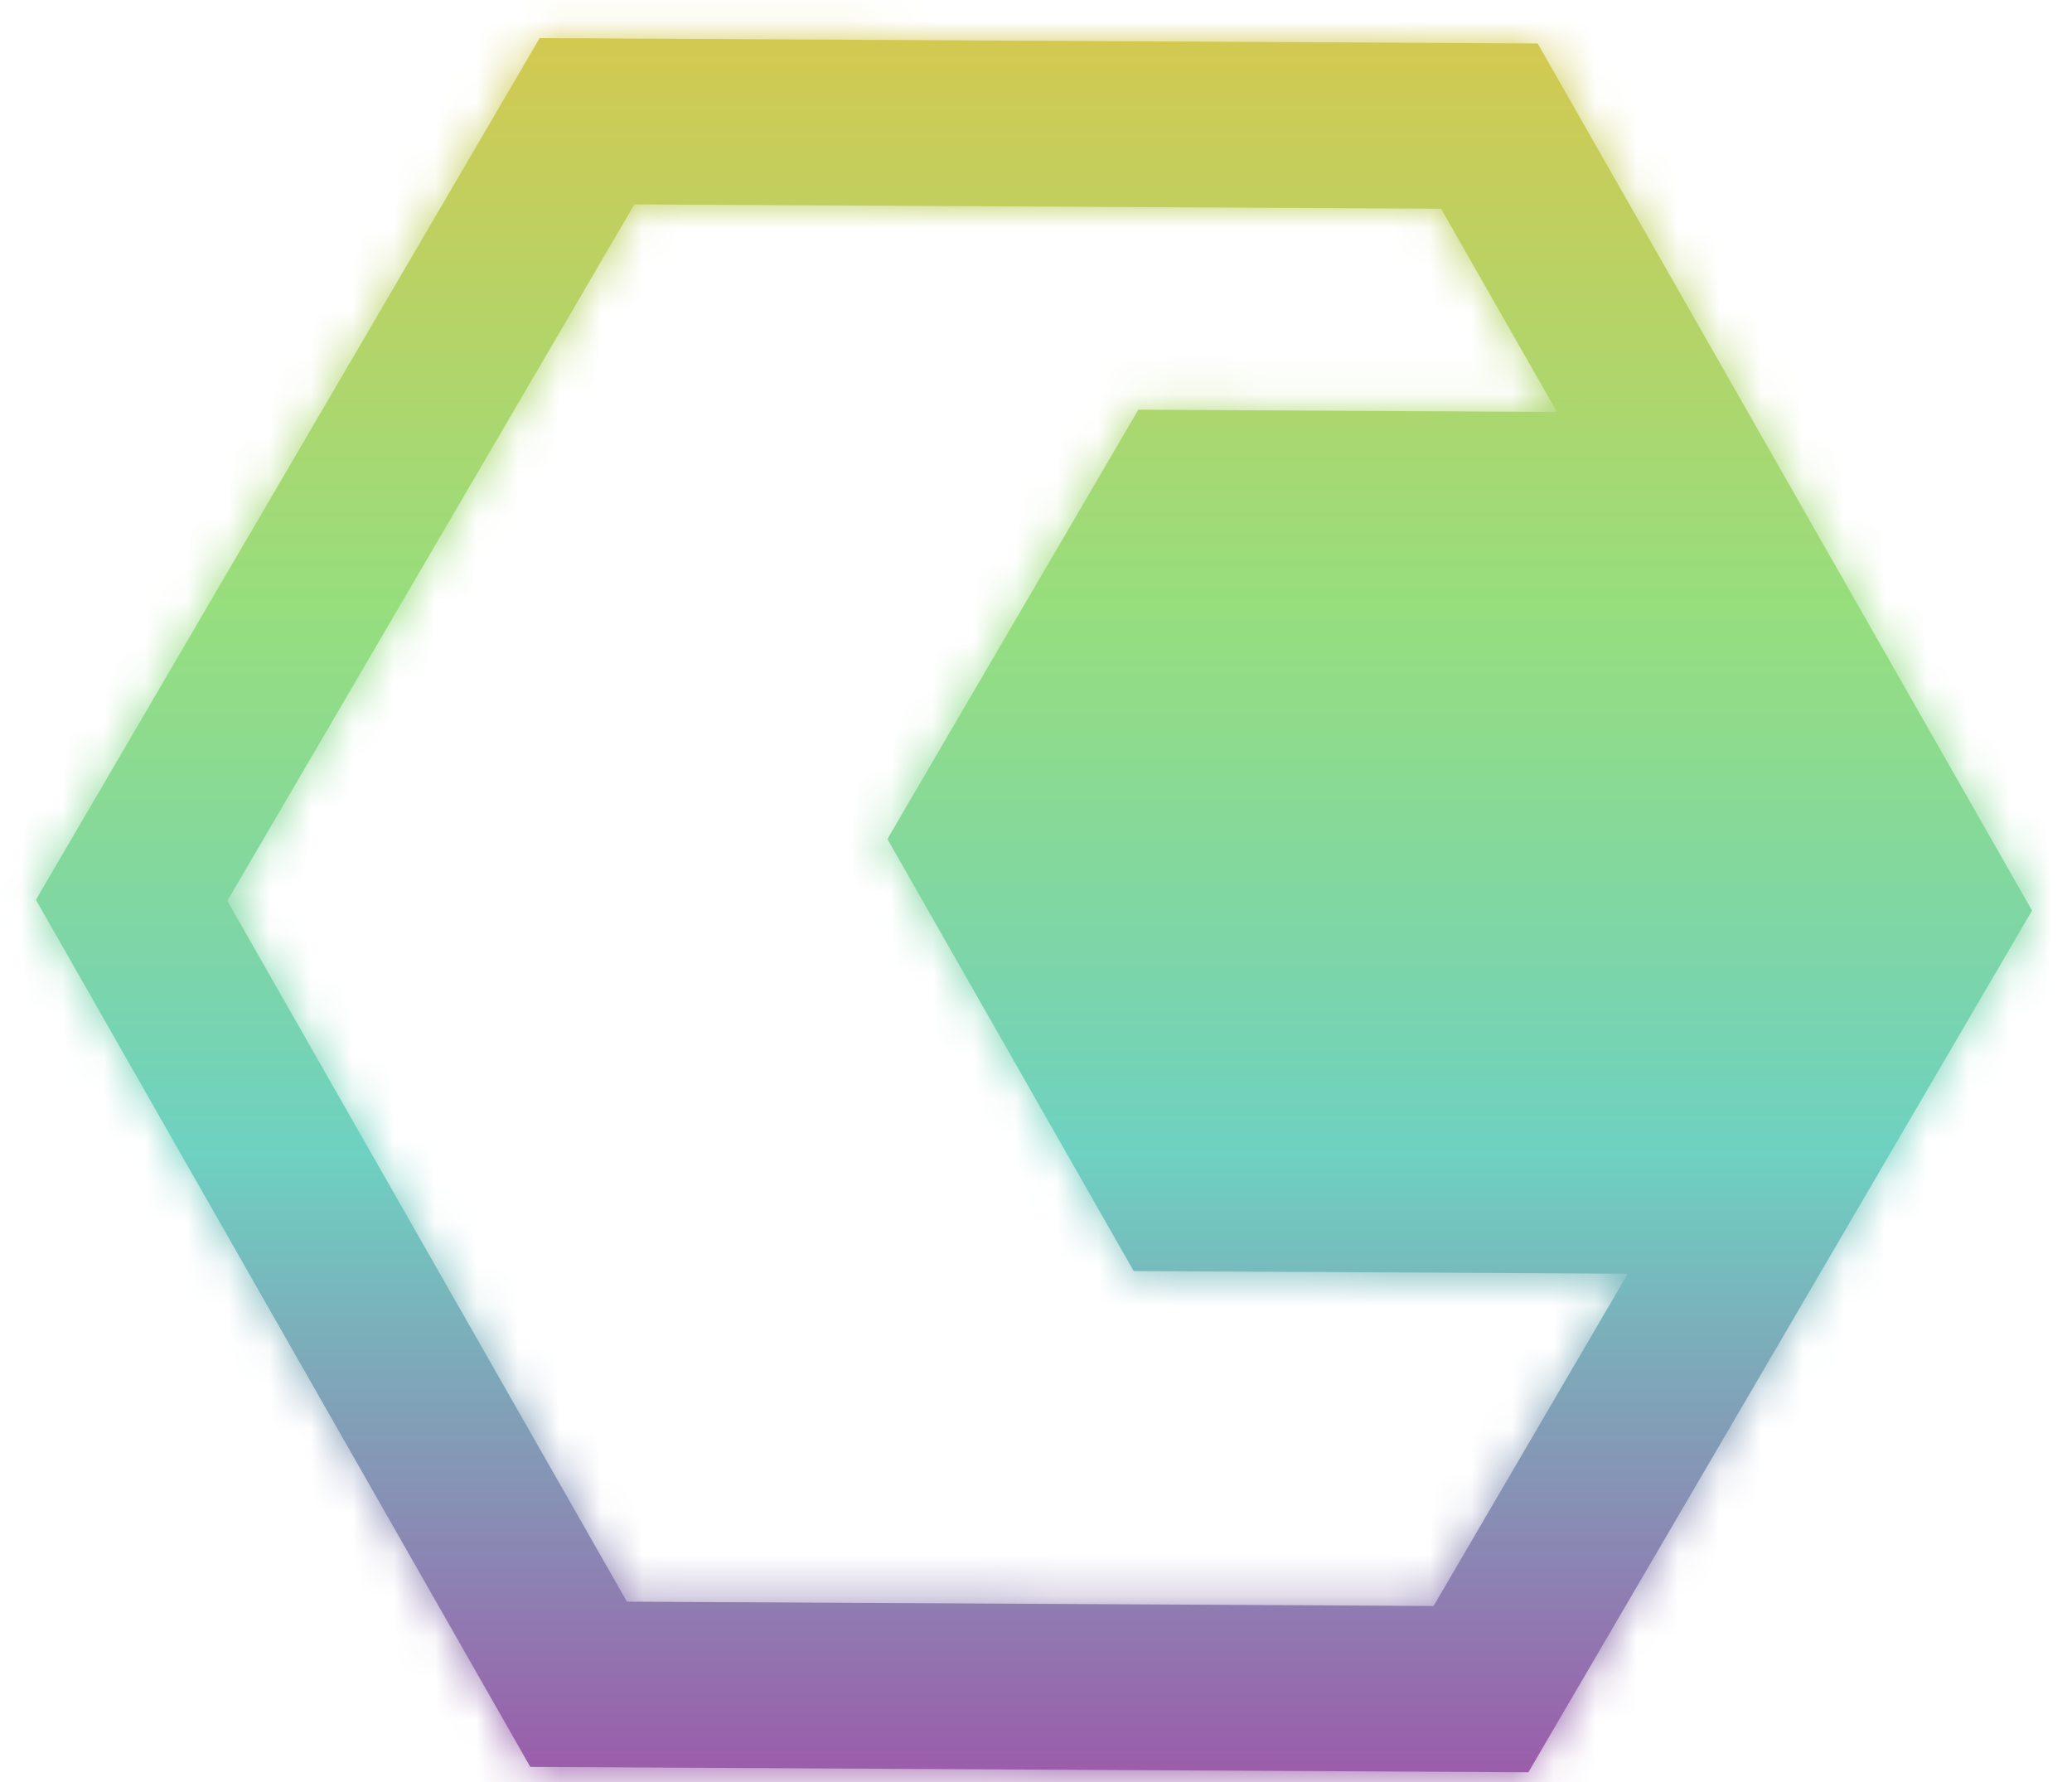 <svg width="50" height="43" viewBox="0 0 50 43" fill="none" xmlns="http://www.w3.org/2000/svg">
<mask id="path-1-inside-1_772_9244" fill="white">
<path fill-rule="evenodd" clip-rule="evenodd" d="M15.309 4.932L34.775 5.037L37.572 9.941L27.47 9.886L21.414 20.246L27.358 30.671L39.281 30.735L34.594 38.753L15.128 38.648L5.486 21.738L15.309 4.932ZM37.106 1.049L49.036 21.972L36.882 42.765L12.797 42.636L0.867 21.713L13.022 0.92L37.106 1.049Z"/>
</mask>
<path fill-rule="evenodd" clip-rule="evenodd" d="M15.309 4.932L34.775 5.037L37.572 9.941L27.47 9.886L21.414 20.246L27.358 30.671L39.281 30.735L34.594 38.753L15.128 38.648L5.486 21.738L15.309 4.932ZM37.106 1.049L49.036 21.972L36.882 42.765L12.797 42.636L0.867 21.713L13.022 0.92L37.106 1.049Z" fill="url(#paint0_linear_772_9244)"/>
<path d="M34.775 5.037L36.513 4.046L35.941 3.043L34.786 3.037L34.775 5.037ZM15.309 4.932L15.32 2.932L14.166 2.926L13.583 3.923L15.309 4.932ZM37.572 9.941L37.561 11.941L41.025 11.959L39.309 8.95L37.572 9.941ZM27.47 9.886L27.481 7.886L26.326 7.88L25.743 8.877L27.47 9.886ZM21.414 20.246L19.688 19.237L19.105 20.234L19.677 21.237L21.414 20.246ZM27.358 30.671L25.621 31.661L26.193 32.664L27.348 32.67L27.358 30.671ZM39.281 30.735L41.008 31.744L42.756 28.753L39.292 28.735L39.281 30.735ZM34.594 38.753L34.583 40.753L35.738 40.759L36.321 39.762L34.594 38.753ZM15.128 38.648L13.391 39.639L13.963 40.642L15.117 40.648L15.128 38.648ZM5.486 21.738L3.759 20.729L3.177 21.726L3.749 22.729L5.486 21.738ZM49.036 21.972L50.763 22.981L51.346 21.985L50.774 20.981L49.036 21.972ZM37.106 1.049L38.844 0.059L38.272 -0.944L37.117 -0.951L37.106 1.049ZM36.882 42.765L36.871 44.765L38.026 44.772L38.609 43.775L36.882 42.765ZM12.797 42.636L11.06 43.626L11.632 44.63L12.787 44.636L12.797 42.636ZM0.867 21.713L-0.859 20.704L-1.442 21.701L-0.87 22.704L0.867 21.713ZM13.022 0.92L13.032 -1.08L11.878 -1.086L11.295 -0.089L13.022 0.92ZM34.786 3.037L15.32 2.932L15.299 6.932L34.765 7.037L34.786 3.037ZM39.309 8.95L36.513 4.046L33.038 6.028L35.834 10.931L39.309 8.95ZM27.459 11.886L37.561 11.941L37.582 7.941L27.481 7.886L27.459 11.886ZM23.141 21.255L29.197 10.896L25.743 8.877L19.688 19.237L23.141 21.255ZM29.096 29.68L23.152 19.255L19.677 21.237L25.621 31.661L29.096 29.68ZM39.292 28.735L27.369 28.671L27.348 32.67L39.27 32.735L39.292 28.735ZM36.321 39.762L41.008 31.744L37.554 29.725L32.867 37.744L36.321 39.762ZM15.117 40.648L34.583 40.753L34.605 36.753L15.139 36.648L15.117 40.648ZM3.749 22.729L13.391 39.639L16.866 37.658L7.223 20.747L3.749 22.729ZM13.583 3.923L3.759 20.729L7.213 22.747L17.036 5.942L13.583 3.923ZM50.774 20.981L38.844 0.059L35.369 2.04L47.299 22.963L50.774 20.981ZM38.609 43.775L50.763 22.981L47.31 20.963L35.155 41.756L38.609 43.775ZM12.787 44.636L36.871 44.765L36.893 40.765L12.808 40.636L12.787 44.636ZM-0.87 22.704L11.06 43.626L14.535 41.645L2.605 20.722L-0.87 22.704ZM11.295 -0.089L-0.859 20.704L2.594 22.722L14.748 1.929L11.295 -0.089ZM37.117 -0.951L13.032 -1.08L13.011 2.92L37.096 3.049L37.117 -0.951Z" fill="url(#paint1_linear_772_9244)" mask="url(#path-1-inside-1_772_9244)"/>
<defs>
<linearGradient id="paint0_linear_772_9244" x1="24.952" y1="0.92" x2="24.952" y2="42.765" gradientUnits="userSpaceOnUse">
<stop stop-color="#D3C951"/>
<stop offset="0.331" stop-color="#96DE7E"/>
<stop offset="0.643" stop-color="#6ED1C1"/>
<stop offset="1" stop-color="#9B5DAB"/>
</linearGradient>
<linearGradient id="paint1_linear_772_9244" x1="24.952" y1="0.92" x2="24.952" y2="42.765" gradientUnits="userSpaceOnUse">
<stop stop-color="#D3C951"/>
<stop offset="0.331" stop-color="#96DE7E"/>
<stop offset="0.643" stop-color="#6ED1C1"/>
<stop offset="1" stop-color="#9B5DAB"/>
</linearGradient>
</defs>
</svg>
